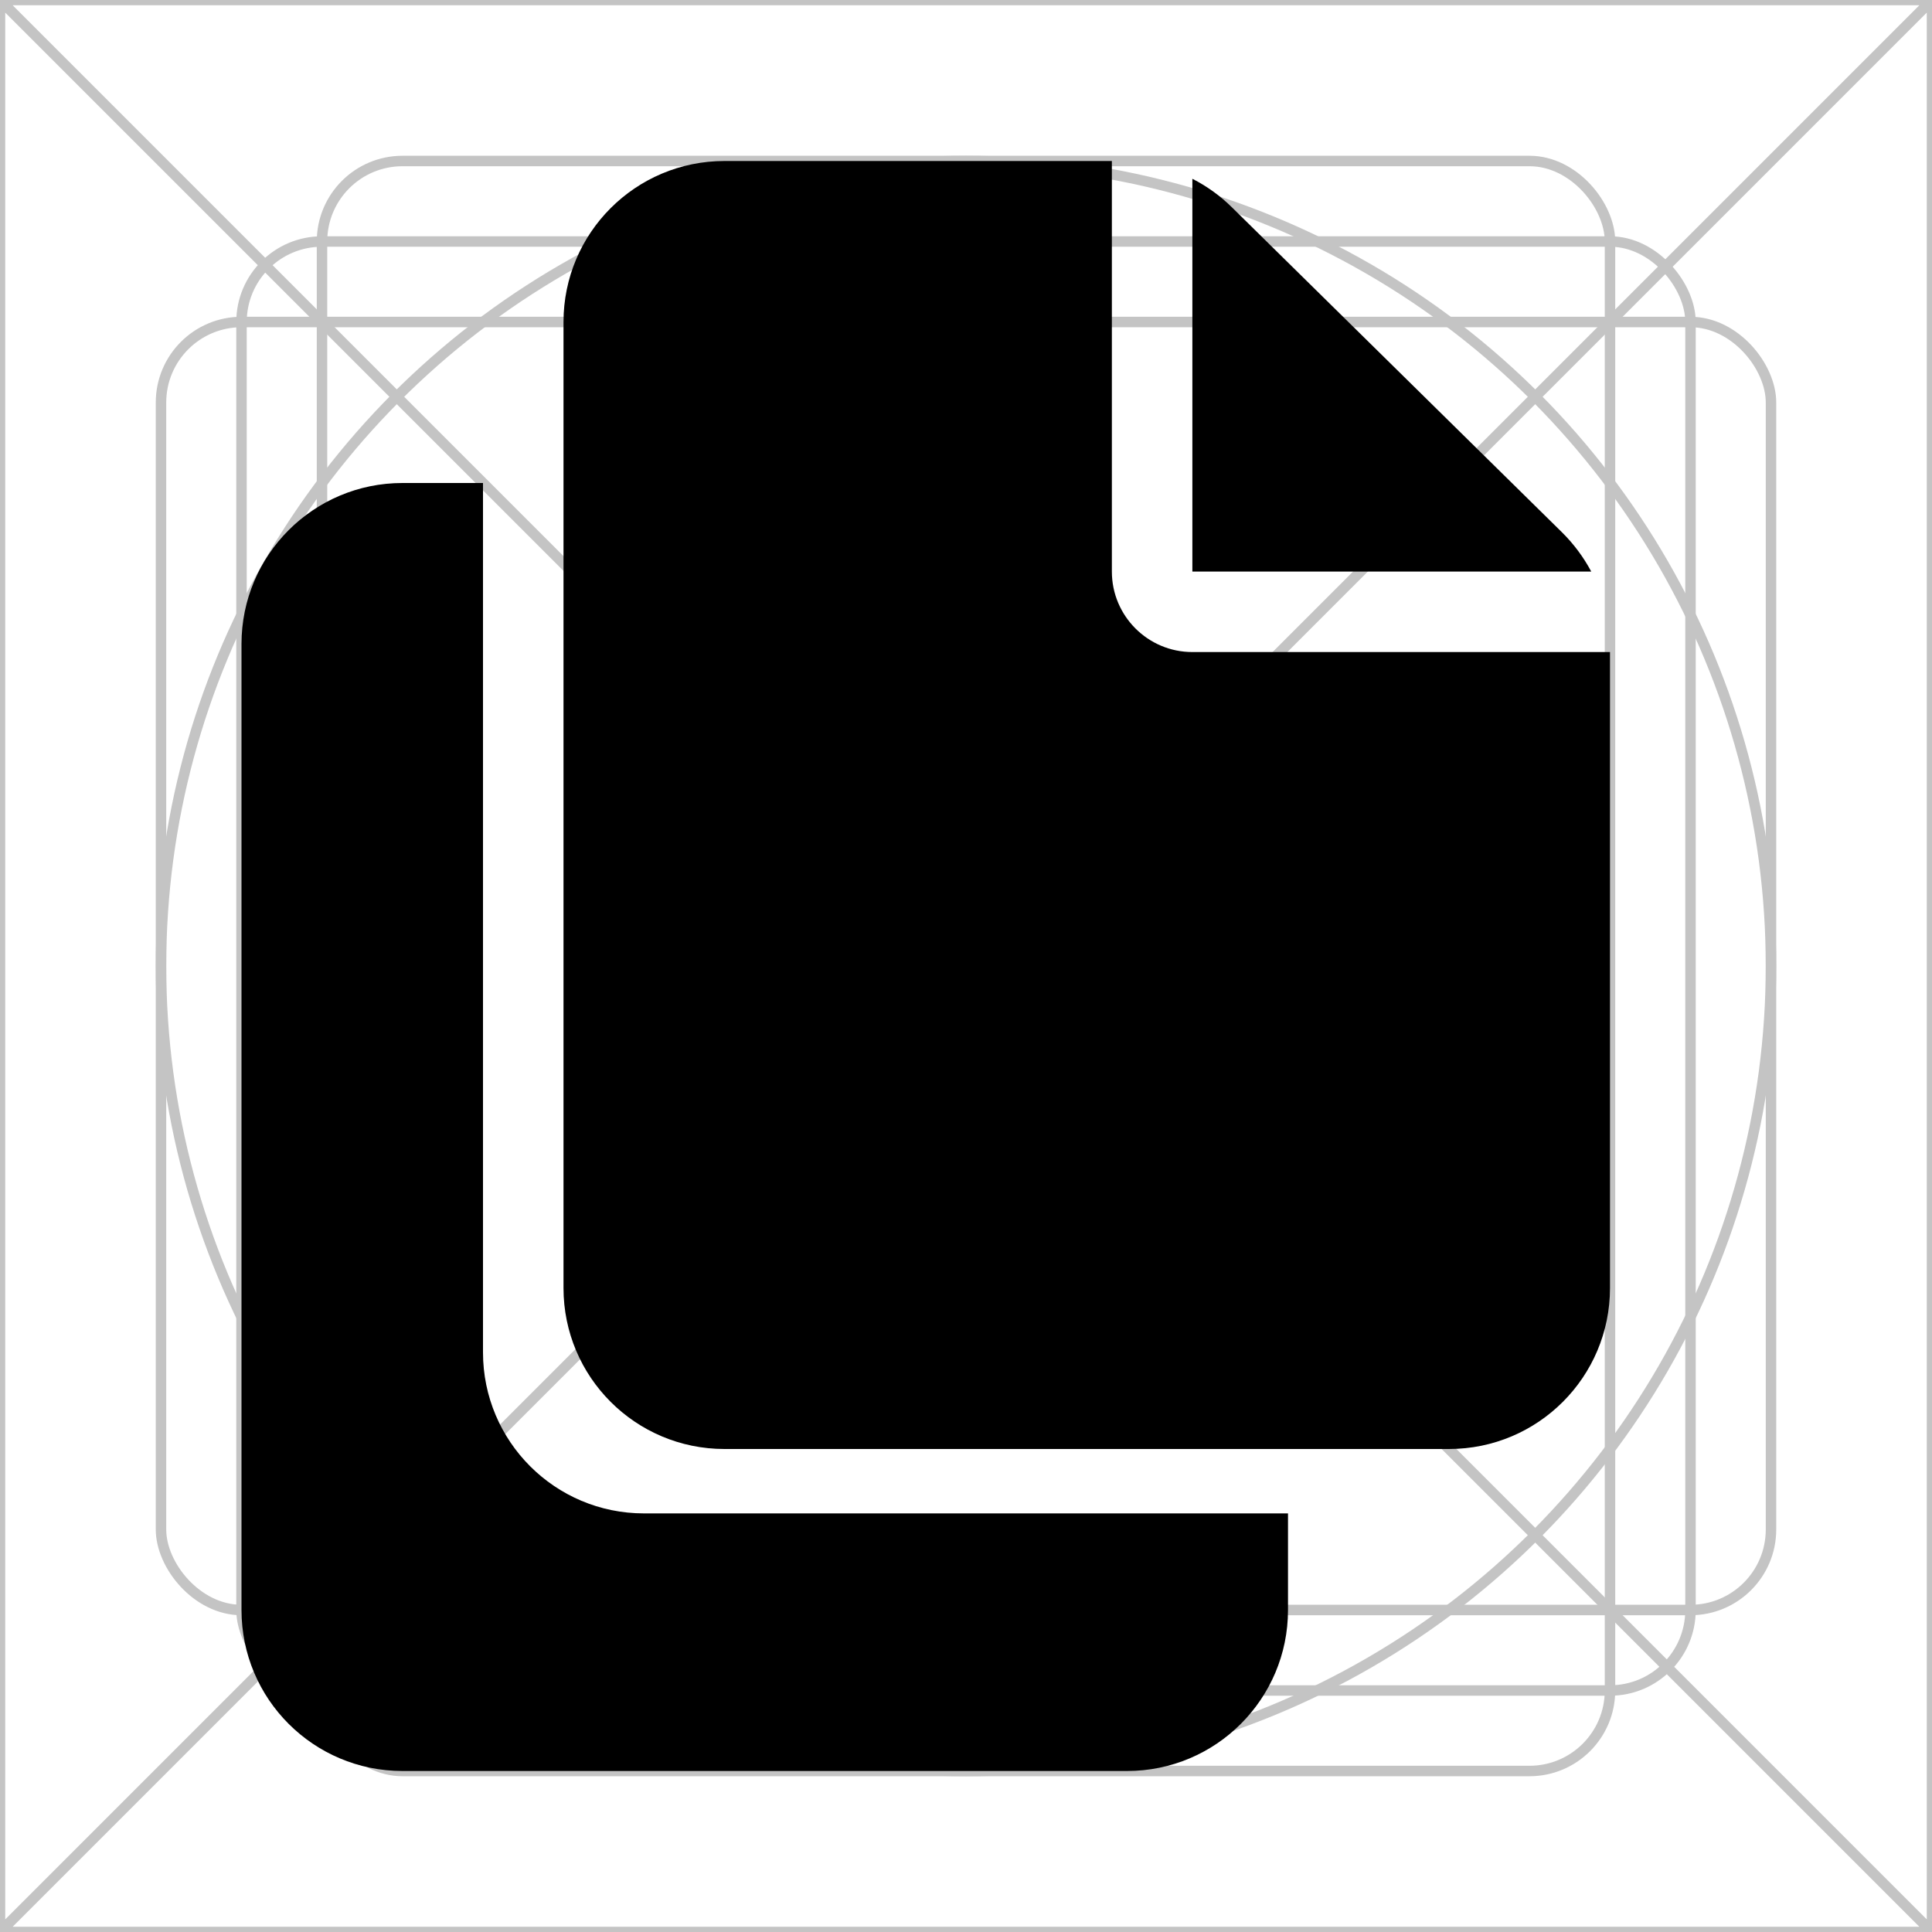 <svg width="24" height="24" viewBox="0 0 24 24" fill="none" xmlns="http://www.w3.org/2000/svg">
<rect x="0" y="0" width="24" height="24" fill="#808080" stroke="none"/>
<g clip-path="url(#clip0_361_3281)">
<rect width="24" height="24" fill="white"/>
<path d="M0 0H24M0 0V24M0 0L24 24M24 0V24M24 0L0 24M24 24H0" stroke="#C4C4C4" stroke-width="0.13"/>
<circle cx="12" cy="12" r="10" stroke="#C4C4C4" stroke-width="0.13"/>
<rect x="2" y="4" width="20" height="16" rx="1" stroke="#C4C4C4" stroke-width="0.13"/>
<rect x="4" y="2" width="16" height="20" rx="1" stroke="#C4C4C4" stroke-width="0.13"/>
<rect x="3" y="3" width="18" height="18" rx="1" stroke="#C4C4C4" stroke-width="0.13"/>
<circle cx="12" cy="12" r="4" stroke="#C4C4C4" stroke-width="0.13"/>
<path fill-rule="evenodd" clip-rule="evenodd" d="M13.812 2H9C7.895 2 7 2.895 7 4V16C7 17.105 7.895 18 9 18H18C19.105 18 20 17.105 20 16V8.1H14.812C14.26 8.1 13.812 7.652 13.812 7.1V2ZM19.767 7.1C19.672 6.922 19.55 6.757 19.403 6.612L15.303 2.575C15.157 2.431 14.991 2.312 14.812 2.221V7.1L19.767 7.1Z" fill="black"/>
<path fill-rule="evenodd" clip-rule="evenodd" d="M6 6H5C3.895 6 3 6.895 3 8V20C3 21.105 3.895 22 5 22H14C15.105 22 16 21.105 16 20V18.8H8C6.895 18.8 6 17.905 6 16.8V6Z" fill="black"/>
</g>
<defs>
<clipPath id="clip0_361_3281">
<rect width="24" height="24" fill="white"/>
</clipPath>
</defs>
</svg>
